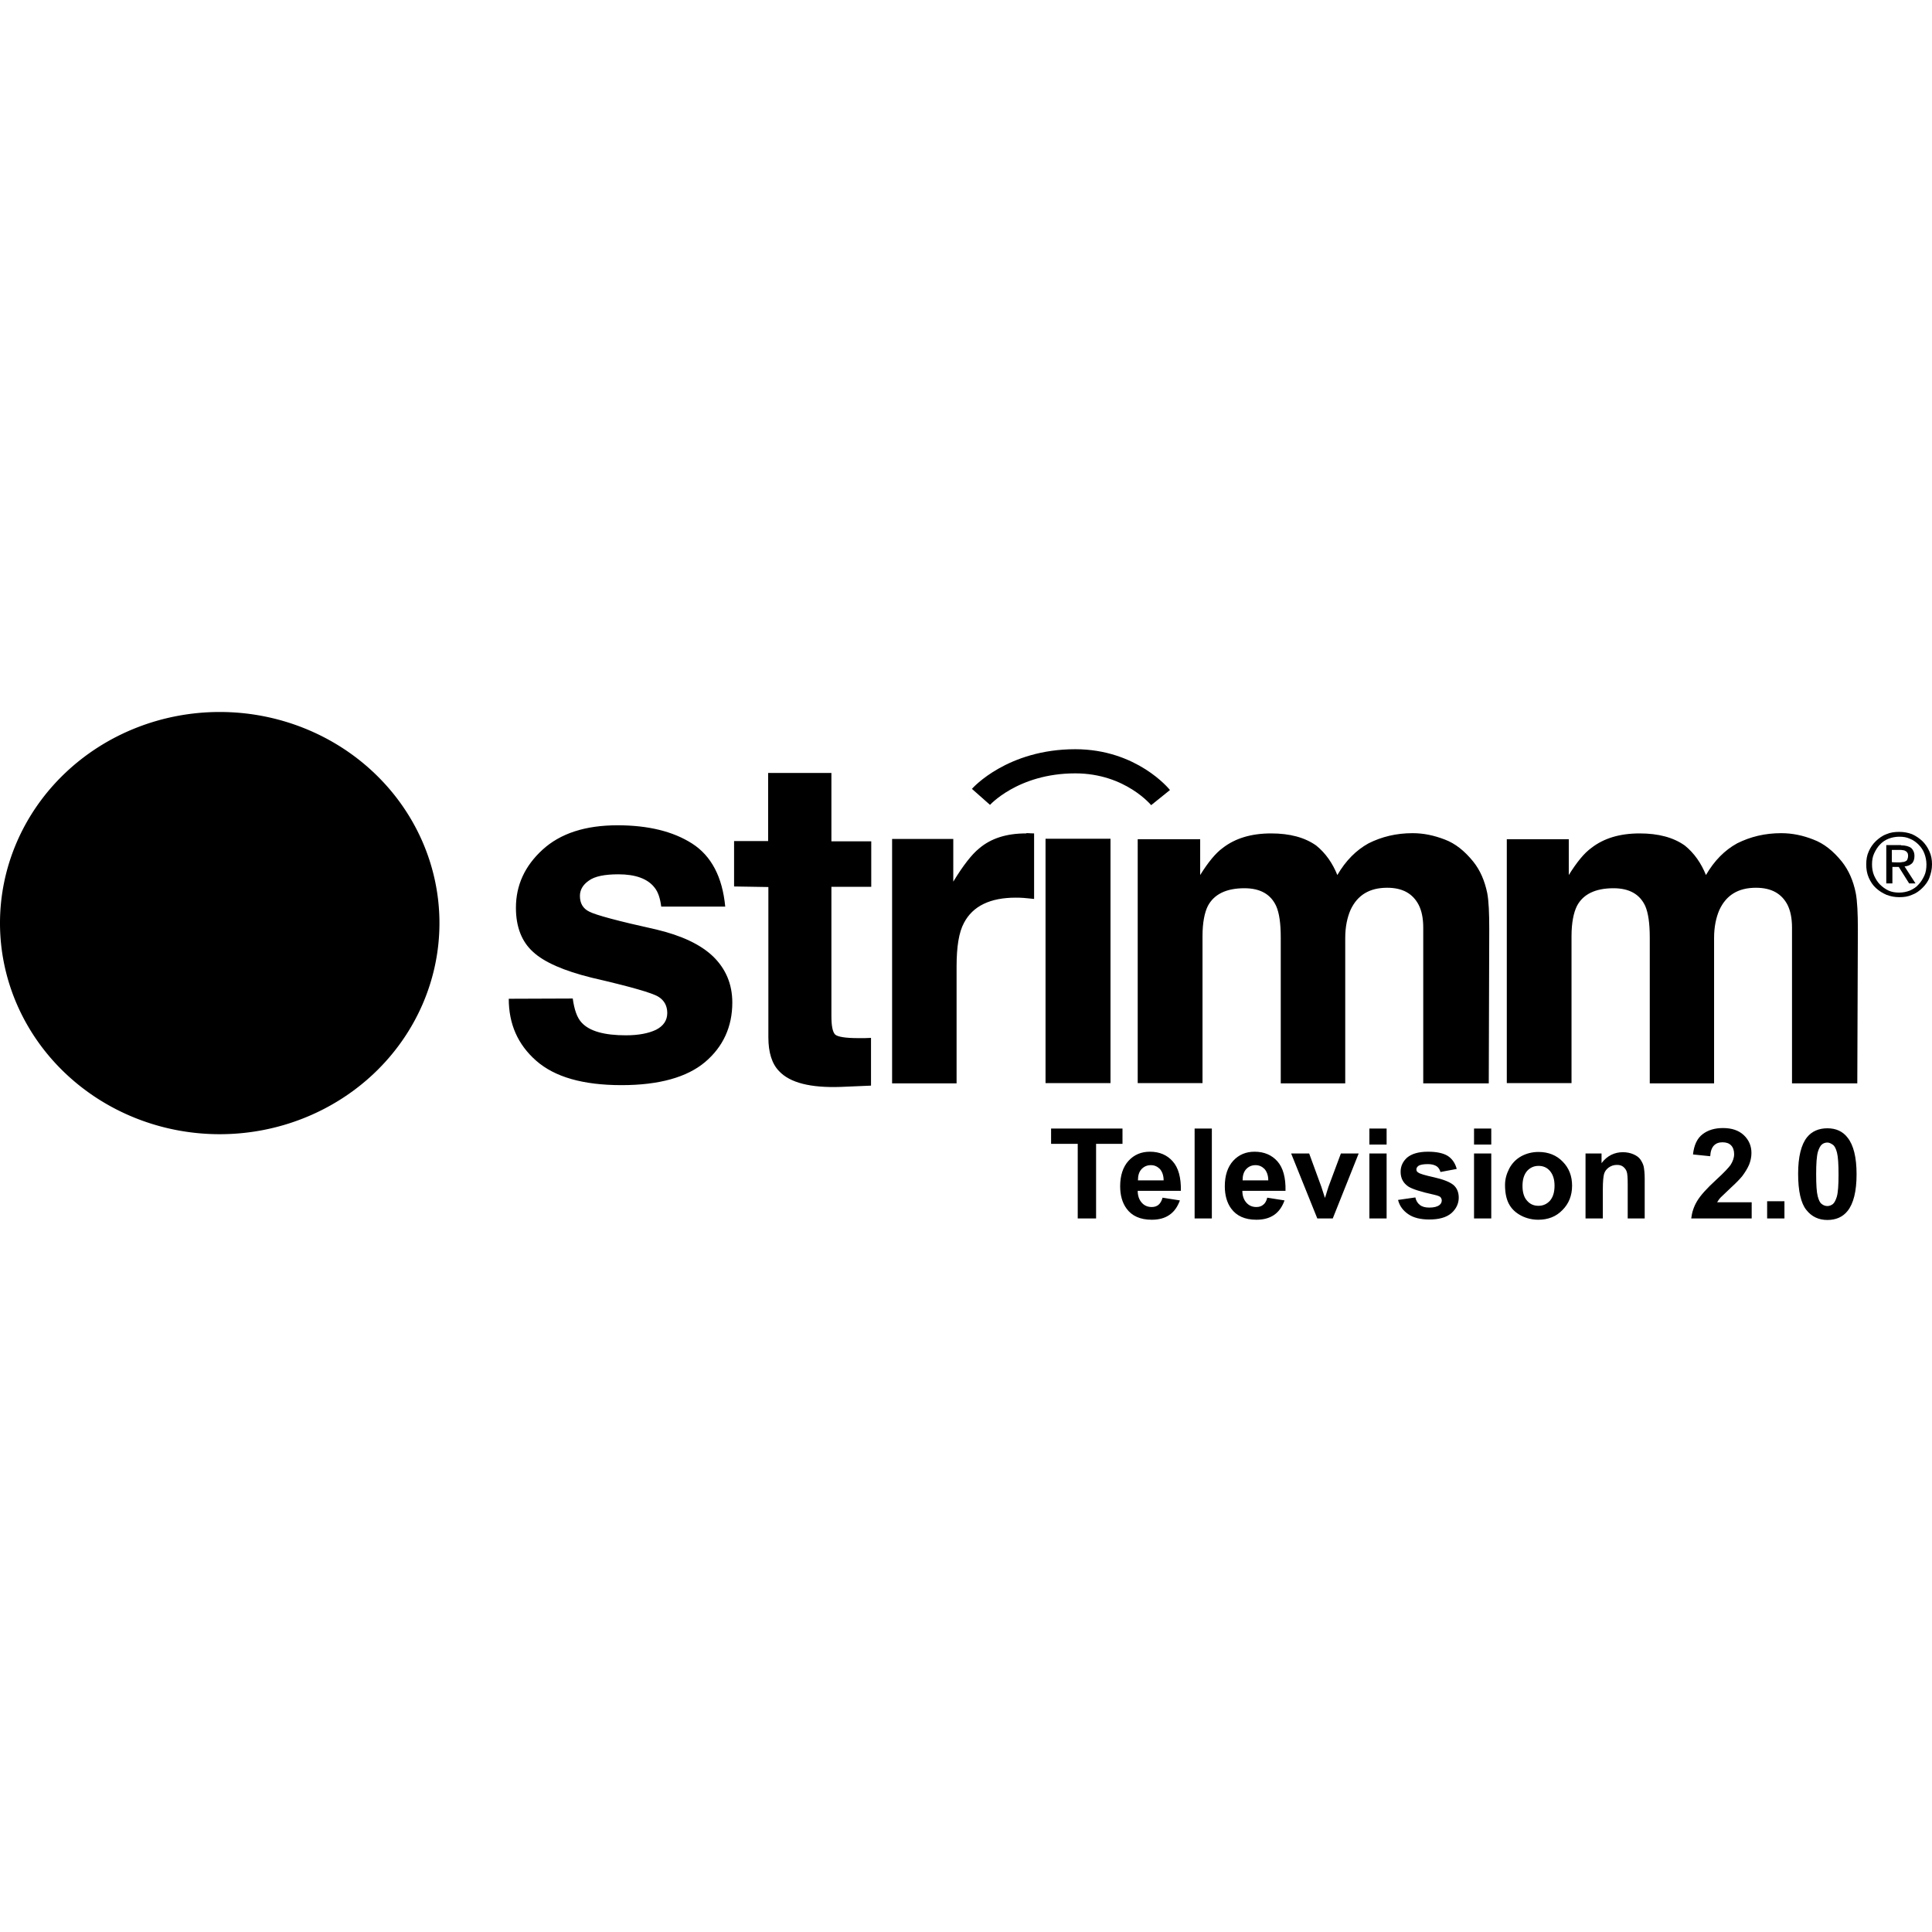 <?xml version="1.0" encoding="iso-8859-1"?><svg height="200px" viewBox="0.0 0.0 24.0 24.0" width="200px" xmlns="http://www.w3.org/2000/svg"><path animation_id="0" d="M1.644 13.073 C1.556 13.07 1.474 13.13 1.467 13.202 C1.483 13.3 1.527 13.335 1.619 13.335 C2.881 13.36 3.988 12.549 4.089 11.533 C4.093 11.498 4.077 11.464 4.052 11.438 C4.026 11.413 3.985 11.4 3.938 11.397 C3.85 11.394 3.768 11.454 3.761 11.527 C3.679 12.398 2.729 13.092 1.644 13.073" fill="black" fill-opacity="1.0" filling="0"/>
<path animation_id="1" d="M1.773 12.502 C1.685 12.502 1.603 12.562 1.597 12.634 C1.59 12.707 1.66 12.767 1.748 12.767 C2.651 12.767 3.43 12.174 3.49 11.448 C3.493 11.413 3.477 11.378 3.449 11.356 C3.424 11.331 3.379 11.318 3.335 11.318 C3.247 11.318 3.165 11.378 3.159 11.451 C3.118 12.028 2.493 12.502 1.773 12.502 L1.773 12.502 M1.382 11.527 C1.379 11.596 1.445 11.64 1.527 11.628 C1.609 11.615 1.682 11.552 1.685 11.486 C1.726 10.678 2.575 9.917 3.575 9.785 C3.657 9.772 3.73 9.709 3.733 9.643 C3.736 9.611 3.717 9.58 3.695 9.564 C3.67 9.545 3.632 9.539 3.591 9.542 C2.42 9.697 1.433 10.586 1.382 11.527" fill="black" fill-opacity="1.0" filling="0"/>
<path animation_id="2" d="M2.054 11.602 C2.054 11.675 2.13 11.732 2.221 11.729 C2.31 11.725 2.385 11.666 2.385 11.593 C2.376 11.016 2.96 10.523 3.682 10.504 C3.774 10.501 3.846 10.441 3.846 10.369 C3.846 10.334 3.824 10.299 3.796 10.277 C3.768 10.252 3.723 10.242 3.679 10.242 C2.77 10.268 2.042 10.877 2.054 11.602 L2.054 11.602" fill="black" fill-opacity="1.0" filling="0"/>
<path animation_id="3" d="M7.115 12.404 C7.134 12.543 7.169 12.644 7.226 12.704 C7.324 12.811 7.51 12.861 7.775 12.861 C7.933 12.861 8.059 12.836 8.15 12.792 C8.242 12.745 8.289 12.675 8.289 12.584 C8.289 12.495 8.251 12.426 8.179 12.382 C8.103 12.334 7.829 12.256 7.349 12.145 C7.005 12.06 6.759 11.953 6.62 11.823 C6.481 11.697 6.409 11.514 6.409 11.277 C6.409 10.997 6.519 10.757 6.74 10.555 C6.961 10.353 7.27 10.252 7.671 10.252 C8.053 10.252 8.362 10.328 8.598 10.479 C8.835 10.631 8.974 10.892 9.009 11.262 L8.214 11.262 C8.201 11.161 8.176 11.079 8.128 11.022 C8.043 10.915 7.892 10.861 7.683 10.861 C7.51 10.861 7.387 10.886 7.314 10.94 C7.238 10.993 7.204 11.057 7.204 11.129 C7.204 11.221 7.242 11.287 7.321 11.325 C7.399 11.366 7.674 11.441 8.15 11.546 C8.466 11.621 8.703 11.732 8.86 11.883 C9.015 12.035 9.097 12.224 9.097 12.454 C9.097 12.754 8.983 13.003 8.759 13.193 C8.535 13.382 8.188 13.48 7.721 13.48 C7.242 13.48 6.891 13.379 6.661 13.177 C6.431 12.975 6.32 12.719 6.32 12.407 L7.115 12.404 M9.119 11.012 L9.119 10.448 L9.542 10.448 L9.542 9.602 L10.328 9.602 L10.328 10.451 L10.823 10.451 L10.823 11.016 L10.328 11.016 L10.328 12.618 C10.328 12.745 10.343 12.82 10.375 12.852 C10.407 12.88 10.504 12.896 10.662 12.896 L10.741 12.896 C10.766 12.896 10.795 12.893 10.82 12.893 L10.82 13.486 L10.444 13.502 C10.069 13.515 9.813 13.451 9.678 13.306 C9.589 13.215 9.545 13.073 9.545 12.887 L9.545 11.019 L9.119 11.012 M12.776 10.35 C12.786 10.35 12.808 10.353 12.846 10.353 L12.846 11.167 C12.795 11.161 12.751 11.158 12.713 11.154 C12.675 11.151 12.641 11.151 12.618 11.151 C12.3 11.151 12.085 11.255 11.975 11.464 C11.912 11.58 11.883 11.76 11.883 12.006 L11.883 13.458 L11.082 13.458 L11.082 10.422 L11.842 10.422 L11.842 10.952 C11.965 10.75 12.073 10.612 12.164 10.539 C12.312 10.413 12.505 10.353 12.745 10.353 C12.754 10.347 12.764 10.35 12.776 10.35 L12.776 10.35 M12.988 10.419 L13.795 10.419 L13.795 13.455 L12.988 13.455 L12.988 10.419 M17.948 10.429 C18.08 10.479 18.194 10.571 18.301 10.703 C18.387 10.81 18.443 10.94 18.475 11.094 C18.494 11.195 18.5 11.347 18.5 11.542 L18.494 13.458 L17.68 13.458 L17.68 11.524 C17.68 11.407 17.661 11.315 17.623 11.24 C17.55 11.101 17.424 11.028 17.232 11.028 C17.011 11.028 16.862 11.12 16.777 11.303 C16.736 11.397 16.711 11.514 16.711 11.65 L16.711 13.458 L15.91 13.458 L15.91 11.65 C15.91 11.467 15.891 11.341 15.853 11.255 C15.786 11.11 15.657 11.034 15.458 11.034 C15.231 11.034 15.08 11.11 15.004 11.255 C14.963 11.337 14.938 11.464 14.938 11.628 L14.938 13.455 L14.133 13.455 L14.133 10.425 L14.909 10.425 L14.909 10.87 C15.007 10.713 15.099 10.599 15.19 10.533 C15.345 10.413 15.544 10.353 15.79 10.353 C16.023 10.353 16.209 10.403 16.351 10.504 C16.468 10.599 16.553 10.722 16.613 10.87 C16.717 10.691 16.847 10.561 17.001 10.476 C17.165 10.394 17.345 10.35 17.547 10.35 C17.686 10.35 17.815 10.378 17.948 10.429 L17.948 10.429 M22.526 10.429 C22.659 10.479 22.773 10.571 22.88 10.703 C22.965 10.81 23.022 10.94 23.053 11.094 C23.072 11.195 23.079 11.347 23.079 11.542 L23.072 13.458 L22.261 13.458 L22.261 11.524 C22.261 11.407 22.242 11.315 22.205 11.24 C22.132 11.101 22.006 11.028 21.813 11.028 C21.592 11.028 21.444 11.12 21.359 11.303 C21.318 11.397 21.293 11.514 21.293 11.65 L21.293 13.458 L20.494 13.458 L20.494 11.65 C20.494 11.467 20.475 11.341 20.438 11.255 C20.371 11.11 20.242 11.034 20.043 11.034 C19.816 11.034 19.664 11.11 19.589 11.255 C19.548 11.337 19.522 11.464 19.522 11.628 L19.522 13.455 L18.718 13.455 L18.718 10.425 L19.488 10.425 L19.488 10.87 C19.586 10.713 19.677 10.599 19.769 10.533 C19.923 10.413 20.122 10.353 20.368 10.353 C20.602 10.353 20.788 10.403 20.93 10.504 C21.047 10.599 21.132 10.722 21.192 10.87 C21.296 10.691 21.425 10.561 21.58 10.476 C21.744 10.394 21.924 10.35 22.126 10.35 C22.265 10.35 22.397 10.378 22.526 10.429 L22.526 10.429" fill="black" fill-opacity="1.0" filling="0"/>
<path animation_id="4" d="M12.186 9.899 C12.186 9.899 12.577 9.457 13.357 9.457 C14.054 9.457 14.417 9.908 14.417 9.908" fill="none" filling="0" stroke="black" stroke-opacity="1.0" stroke-width=".3"/>
<path animation_id="5" d="M23.214 10.577 C23.236 10.526 23.265 10.485 23.303 10.448 C23.341 10.413 23.382 10.381 23.435 10.362 C23.486 10.34 23.536 10.334 23.593 10.334 C23.65 10.334 23.7 10.343 23.751 10.362 C23.801 10.384 23.842 10.413 23.88 10.448 C23.915 10.482 23.946 10.526 23.968 10.577 C23.991 10.627 24.0 10.678 24.0 10.738 C24.0 10.798 23.987 10.851 23.968 10.902 C23.95 10.952 23.918 10.993 23.88 11.031 C23.845 11.066 23.801 11.098 23.751 11.116 C23.7 11.139 23.65 11.145 23.593 11.145 C23.536 11.145 23.486 11.135 23.435 11.116 C23.385 11.094 23.344 11.069 23.303 11.031 C23.265 10.997 23.236 10.952 23.214 10.902 C23.192 10.851 23.183 10.798 23.183 10.738 C23.183 10.678 23.192 10.624 23.214 10.577 M23.281 10.877 C23.3 10.918 23.322 10.956 23.353 10.987 C23.382 11.016 23.419 11.044 23.46 11.063 C23.501 11.082 23.546 11.088 23.593 11.088 C23.64 11.088 23.684 11.079 23.725 11.063 C23.767 11.044 23.804 11.022 23.833 10.987 C23.861 10.959 23.886 10.918 23.905 10.877 C23.924 10.836 23.931 10.788 23.931 10.738 C23.931 10.691 23.921 10.643 23.905 10.602 C23.89 10.561 23.864 10.523 23.833 10.492 C23.804 10.463 23.767 10.435 23.725 10.419 C23.684 10.4 23.643 10.394 23.593 10.394 C23.546 10.394 23.501 10.403 23.46 10.419 C23.419 10.435 23.382 10.46 23.353 10.492 C23.325 10.52 23.3 10.561 23.281 10.602 C23.262 10.643 23.255 10.687 23.255 10.738 C23.255 10.785 23.262 10.833 23.281 10.877 M23.615 10.501 C23.672 10.501 23.713 10.514 23.741 10.533 C23.767 10.558 23.782 10.59 23.782 10.634 C23.782 10.675 23.77 10.709 23.748 10.728 C23.722 10.75 23.694 10.76 23.659 10.763 L23.795 10.974 L23.716 10.974 L23.587 10.769 L23.508 10.769 L23.508 10.974 L23.432 10.974 L23.432 10.498 L23.615 10.498 L23.615 10.501 M23.583 10.713 C23.602 10.713 23.615 10.713 23.631 10.709 C23.647 10.709 23.656 10.706 23.669 10.7 C23.681 10.694 23.691 10.687 23.694 10.675 C23.7 10.662 23.703 10.649 23.703 10.631 C23.703 10.615 23.7 10.602 23.694 10.593 C23.688 10.583 23.678 10.574 23.669 10.571 C23.659 10.564 23.647 10.561 23.637 10.561 C23.625 10.558 23.612 10.558 23.599 10.558 L23.501 10.558 L23.501 10.709 C23.505 10.713 23.583 10.713 23.583 10.713 M13.388 15.136 L13.388 14.209 L13.057 14.209 L13.057 14.019 L13.944 14.019 L13.944 14.209 L13.616 14.209 L13.616 15.136 L13.388 15.136 M14.442 14.878 L14.657 14.912 C14.628 14.991 14.587 15.051 14.527 15.092 C14.468 15.133 14.395 15.152 14.307 15.152 C14.165 15.152 14.06 15.105 13.994 15.013 C13.941 14.941 13.915 14.846 13.915 14.736 C13.915 14.603 13.95 14.496 14.019 14.42 C14.089 14.344 14.177 14.307 14.285 14.307 C14.404 14.307 14.499 14.348 14.568 14.427 C14.638 14.505 14.673 14.628 14.669 14.793 L14.133 14.793 C14.133 14.856 14.152 14.906 14.184 14.941 C14.215 14.976 14.256 14.994 14.307 14.994 C14.341 14.994 14.37 14.985 14.392 14.966 C14.414 14.947 14.43 14.919 14.442 14.878 M14.455 14.663 C14.455 14.6 14.436 14.553 14.408 14.521 C14.376 14.49 14.341 14.474 14.297 14.474 C14.25 14.474 14.212 14.49 14.18 14.524 C14.149 14.559 14.136 14.603 14.136 14.663 L14.455 14.663 M14.84 15.136 L14.84 14.019 L15.054 14.019 L15.054 15.136 L14.84 15.136 M15.742 14.878 L15.957 14.912 C15.928 14.991 15.887 15.051 15.828 15.092 C15.768 15.133 15.695 15.152 15.607 15.152 C15.465 15.152 15.361 15.105 15.294 15.013 C15.241 14.941 15.215 14.846 15.215 14.736 C15.215 14.603 15.25 14.496 15.319 14.42 C15.389 14.344 15.477 14.307 15.585 14.307 C15.704 14.307 15.799 14.348 15.869 14.427 C15.938 14.505 15.973 14.628 15.969 14.793 L15.433 14.793 C15.433 14.856 15.452 14.906 15.484 14.941 C15.515 14.976 15.556 14.994 15.607 14.994 C15.641 14.994 15.67 14.985 15.692 14.966 C15.714 14.95 15.733 14.919 15.742 14.878 M15.755 14.663 C15.755 14.6 15.736 14.553 15.708 14.521 C15.676 14.49 15.641 14.474 15.597 14.474 C15.55 14.474 15.512 14.49 15.48 14.524 C15.449 14.559 15.436 14.603 15.436 14.663 L15.755 14.663 M16.364 15.136 L16.039 14.329 L16.263 14.329 L16.414 14.742 L16.459 14.881 C16.471 14.846 16.478 14.824 16.481 14.811 C16.487 14.789 16.496 14.767 16.503 14.742 L16.657 14.329 L16.878 14.329 L16.556 15.136 L16.364 15.136 M17.011 14.218 L17.011 14.019 L17.225 14.019 L17.225 14.218 L17.011 14.218 M17.011 15.136 L17.011 14.329 L17.225 14.329 L17.225 15.136 L17.011 15.136 M17.367 14.906 L17.582 14.875 C17.591 14.916 17.61 14.947 17.639 14.969 C17.667 14.991 17.705 15.001 17.755 15.001 C17.812 15.001 17.853 14.991 17.882 14.969 C17.901 14.953 17.91 14.935 17.91 14.912 C17.91 14.897 17.904 14.884 17.894 14.871 C17.885 14.862 17.86 14.852 17.822 14.843 C17.648 14.805 17.541 14.77 17.494 14.739 C17.43 14.695 17.399 14.635 17.399 14.556 C17.399 14.486 17.427 14.427 17.481 14.379 C17.538 14.332 17.623 14.307 17.74 14.307 C17.85 14.307 17.932 14.326 17.986 14.36 C18.039 14.395 18.077 14.449 18.096 14.521 L17.894 14.559 C17.885 14.527 17.869 14.502 17.844 14.486 C17.819 14.471 17.784 14.461 17.74 14.461 C17.683 14.461 17.642 14.468 17.62 14.483 C17.604 14.496 17.595 14.509 17.595 14.527 C17.595 14.543 17.601 14.556 17.617 14.565 C17.636 14.581 17.702 14.6 17.815 14.625 C17.929 14.651 18.008 14.682 18.055 14.72 C18.099 14.758 18.121 14.811 18.121 14.878 C18.121 14.95 18.09 15.017 18.03 15.07 C17.967 15.124 17.875 15.149 17.755 15.149 C17.645 15.149 17.557 15.127 17.494 15.083 C17.43 15.039 17.386 14.982 17.367 14.906 L17.367 14.906 M18.311 14.218 L18.311 14.019 L18.525 14.019 L18.525 14.218 L18.311 14.218 M18.311 15.136 L18.311 14.329 L18.525 14.329 L18.525 15.136 L18.311 15.136 M18.696 14.72 C18.696 14.647 18.715 14.581 18.749 14.515 C18.784 14.449 18.835 14.398 18.898 14.363 C18.961 14.329 19.033 14.31 19.112 14.31 C19.235 14.31 19.336 14.351 19.412 14.43 C19.491 14.509 19.529 14.61 19.529 14.729 C19.529 14.852 19.488 14.953 19.409 15.032 C19.33 15.114 19.229 15.152 19.109 15.152 C19.037 15.152 18.964 15.136 18.898 15.102 C18.831 15.067 18.778 15.02 18.743 14.953 C18.712 14.894 18.696 14.815 18.696 14.72 L18.696 14.72 M18.913 14.733 C18.913 14.811 18.932 14.875 18.97 14.916 C19.008 14.96 19.055 14.979 19.112 14.979 C19.169 14.979 19.216 14.957 19.254 14.916 C19.292 14.871 19.311 14.811 19.311 14.729 C19.311 14.651 19.292 14.591 19.254 14.546 C19.216 14.502 19.169 14.483 19.112 14.483 C19.055 14.483 19.008 14.505 18.97 14.546 C18.932 14.591 18.913 14.651 18.913 14.733 M20.434 15.136 L20.22 15.136 L20.22 14.723 C20.22 14.635 20.217 14.578 20.207 14.553 C20.198 14.527 20.182 14.509 20.163 14.493 C20.141 14.477 20.119 14.471 20.087 14.471 C20.049 14.471 20.018 14.48 19.986 14.502 C19.955 14.524 19.936 14.55 19.926 14.584 C19.917 14.619 19.911 14.679 19.911 14.77 L19.911 15.136 L19.696 15.136 L19.696 14.329 L19.895 14.329 L19.895 14.449 C19.964 14.357 20.056 14.313 20.16 14.313 C20.207 14.313 20.251 14.322 20.289 14.338 C20.327 14.354 20.359 14.376 20.378 14.404 C20.397 14.433 20.412 14.461 20.419 14.493 C20.425 14.527 20.431 14.575 20.431 14.638 L20.431 15.136 L20.434 15.136 M21.76 14.938 L21.76 15.136 L21.009 15.136 C21.018 15.061 21.04 14.991 21.081 14.922 C21.122 14.852 21.201 14.764 21.321 14.654 C21.419 14.565 21.476 14.502 21.498 14.471 C21.526 14.427 21.542 14.382 21.542 14.338 C21.542 14.291 21.529 14.253 21.504 14.228 C21.479 14.202 21.444 14.19 21.397 14.19 C21.353 14.19 21.318 14.202 21.29 14.231 C21.264 14.259 21.248 14.303 21.245 14.363 L21.031 14.341 C21.043 14.225 21.084 14.139 21.151 14.089 C21.217 14.038 21.302 14.013 21.403 14.013 C21.514 14.013 21.599 14.042 21.662 14.101 C21.725 14.161 21.757 14.234 21.757 14.322 C21.757 14.373 21.747 14.42 21.728 14.468 C21.709 14.512 21.681 14.559 21.643 14.61 C21.618 14.641 21.57 14.692 21.504 14.752 C21.438 14.815 21.394 14.856 21.375 14.875 C21.356 14.894 21.343 14.916 21.331 14.935 L21.76 14.935 L21.76 14.938 M21.952 15.136 L21.952 14.922 L22.167 14.922 L22.167 15.136 L21.952 15.136 M22.7 14.016 C22.807 14.016 22.892 14.054 22.952 14.133 C23.025 14.225 23.063 14.376 23.063 14.587 C23.063 14.799 23.025 14.95 22.952 15.042 C22.892 15.118 22.807 15.155 22.7 15.155 C22.593 15.155 22.504 15.114 22.438 15.029 C22.372 14.947 22.337 14.796 22.337 14.581 C22.337 14.37 22.375 14.218 22.448 14.127 C22.507 14.054 22.593 14.016 22.7 14.016 M22.7 14.193 C22.675 14.193 22.649 14.202 22.631 14.218 C22.612 14.234 22.596 14.266 22.583 14.307 C22.567 14.363 22.561 14.455 22.561 14.587 C22.561 14.72 22.567 14.808 22.58 14.859 C22.593 14.909 22.608 14.941 22.631 14.957 C22.649 14.972 22.675 14.982 22.7 14.982 C22.725 14.982 22.75 14.972 22.769 14.957 C22.788 14.941 22.804 14.909 22.817 14.868 C22.833 14.815 22.839 14.72 22.839 14.591 C22.839 14.461 22.833 14.37 22.82 14.319 C22.807 14.269 22.791 14.237 22.769 14.221 C22.747 14.206 22.725 14.193 22.7 14.193" fill="black" fill-opacity="1.0" filling="0"/>
<path animation_id="6" d="M9.5367431640625e-07 11.467 A2.729 2.622 0.0 1 0 5.459 11.467 A2.729 2.622 0.0 1 0 9.5367431640625e-07 11.467" fill="black" fill-opacity="1.0" filling="0"/></svg>